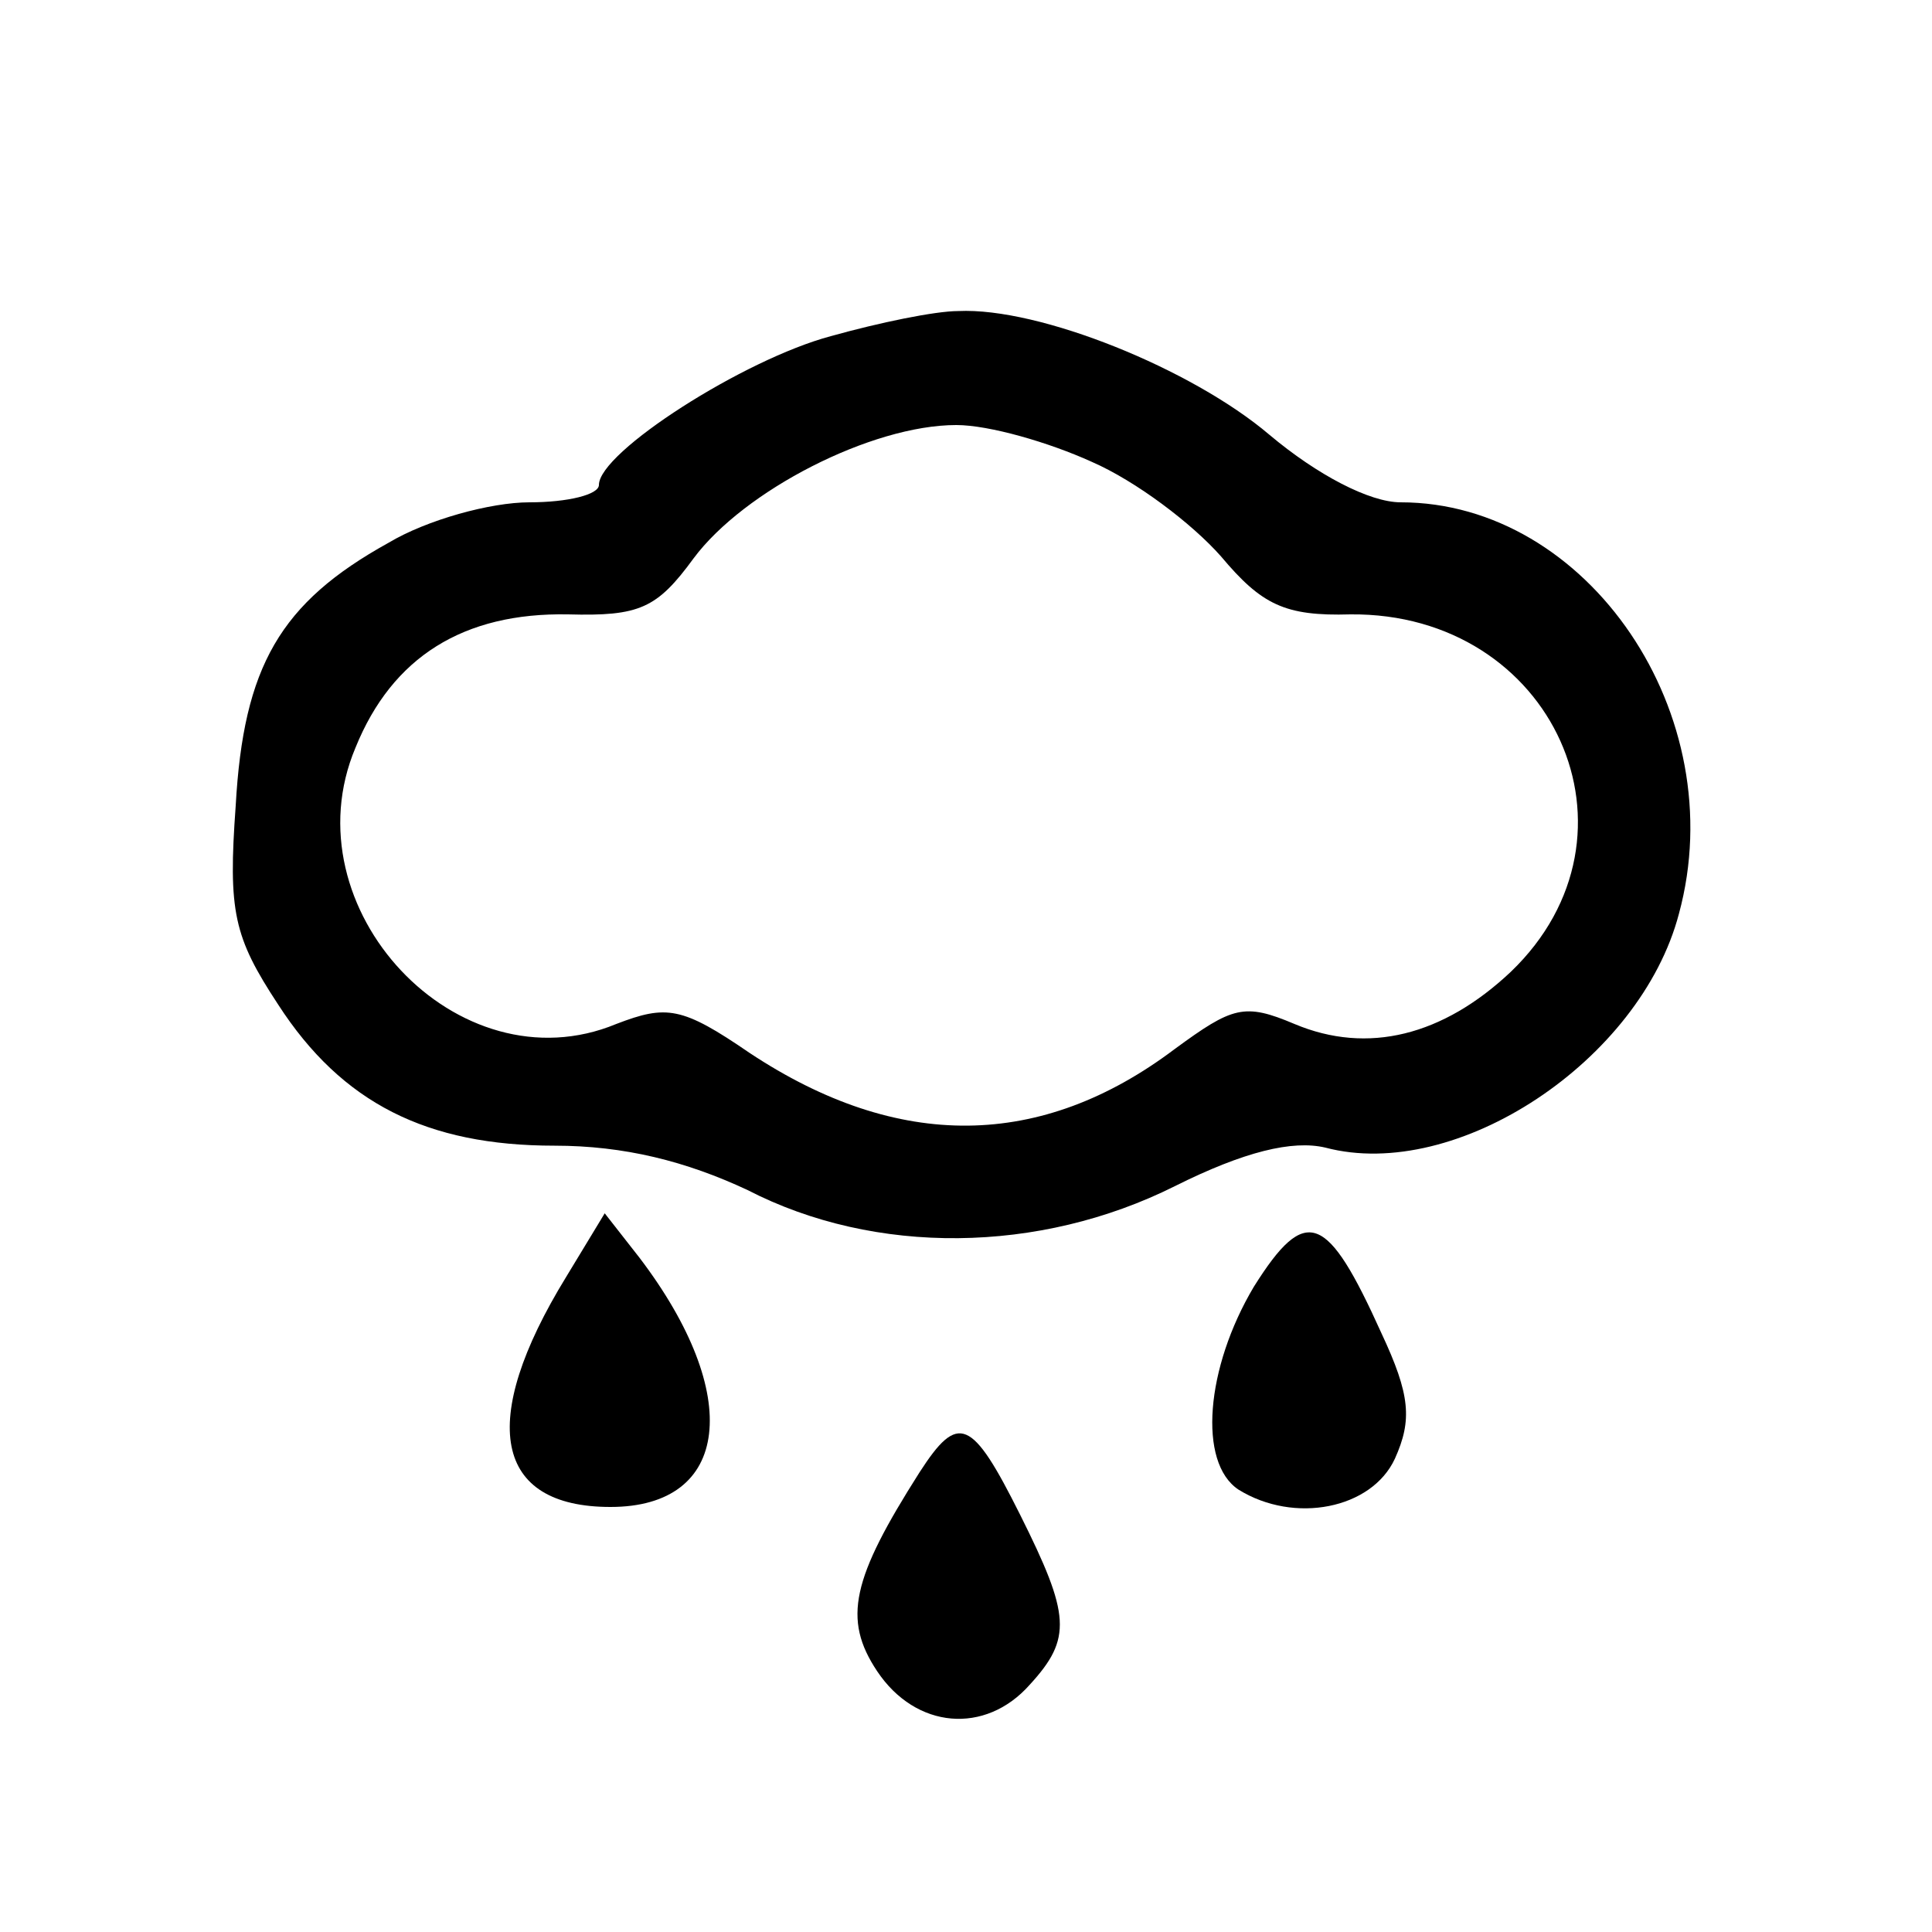 <?xml version="1.0" standalone="no"?>
<!DOCTYPE svg PUBLIC "-//W3C//DTD SVG 20010904//EN"
 "http://www.w3.org/TR/2001/REC-SVG-20010904/DTD/svg10.dtd">
<svg version="1.0" xmlns="http://www.w3.org/2000/svg"
 width="100pt" height="100pt" viewBox="0 0 100 100"
 preserveAspectRatio="xMidYMid meet">

<g transform="translate(0,100) scale(0.1,-0.1)"
fill="#000000" stroke="none">
<path d="M430 826 c-45 -12 -120 -60 -120 -77 0 -5 -16 -9 -36 -9 -20 0 -53
-9 -73 -21 -56 -31 -75 -64 -79 -136 -4 -55 -1 -68 22 -103 33 -51 77 -73 143
-73 36 0 68 -8 100 -23 66 -34 151 -33 221 2 36 18 61 24 78 20 68 -18 163 45
183 121 28 103 -47 213 -144 213 -16 0 -43 14 -68 35 -40 34 -119 66 -161 64
-12 0 -41 -6 -66 -13z m135 -65 c23 -10 52 -32 67 -49 21 -25 33 -31 67 -30
105 1 157 -114 83 -185 -35 -33 -74 -43 -112 -27 -26 11 -32 9 -62 -13 -69
-52 -143 -53 -220 -2 -35 24 -43 25 -69 15 -82 -34 -170 60 -135 143 19 47 56
70 110 69 37 -1 46 3 65 29 26 35 92 69 136 69 17 0 48 -9 70 -19z"/>
<path d="M293 339 c-46 -75 -37 -119 23 -119 62 0 69 58 15 129 l-18 23 -20
-33z"/>
<path d="M649 334 c-25 -42 -29 -91 -8 -105 29 -18 69 -10 81 16 9 20 8 33 -7
65 -28 62 -39 67 -66 24z"/>
<path d="M476 238 c-35 -55 -40 -76 -22 -103 20 -30 56 -33 79 -7 22 24 21 36
-5 88 -25 50 -32 53 -52 22z"/>
</g>
</svg>
